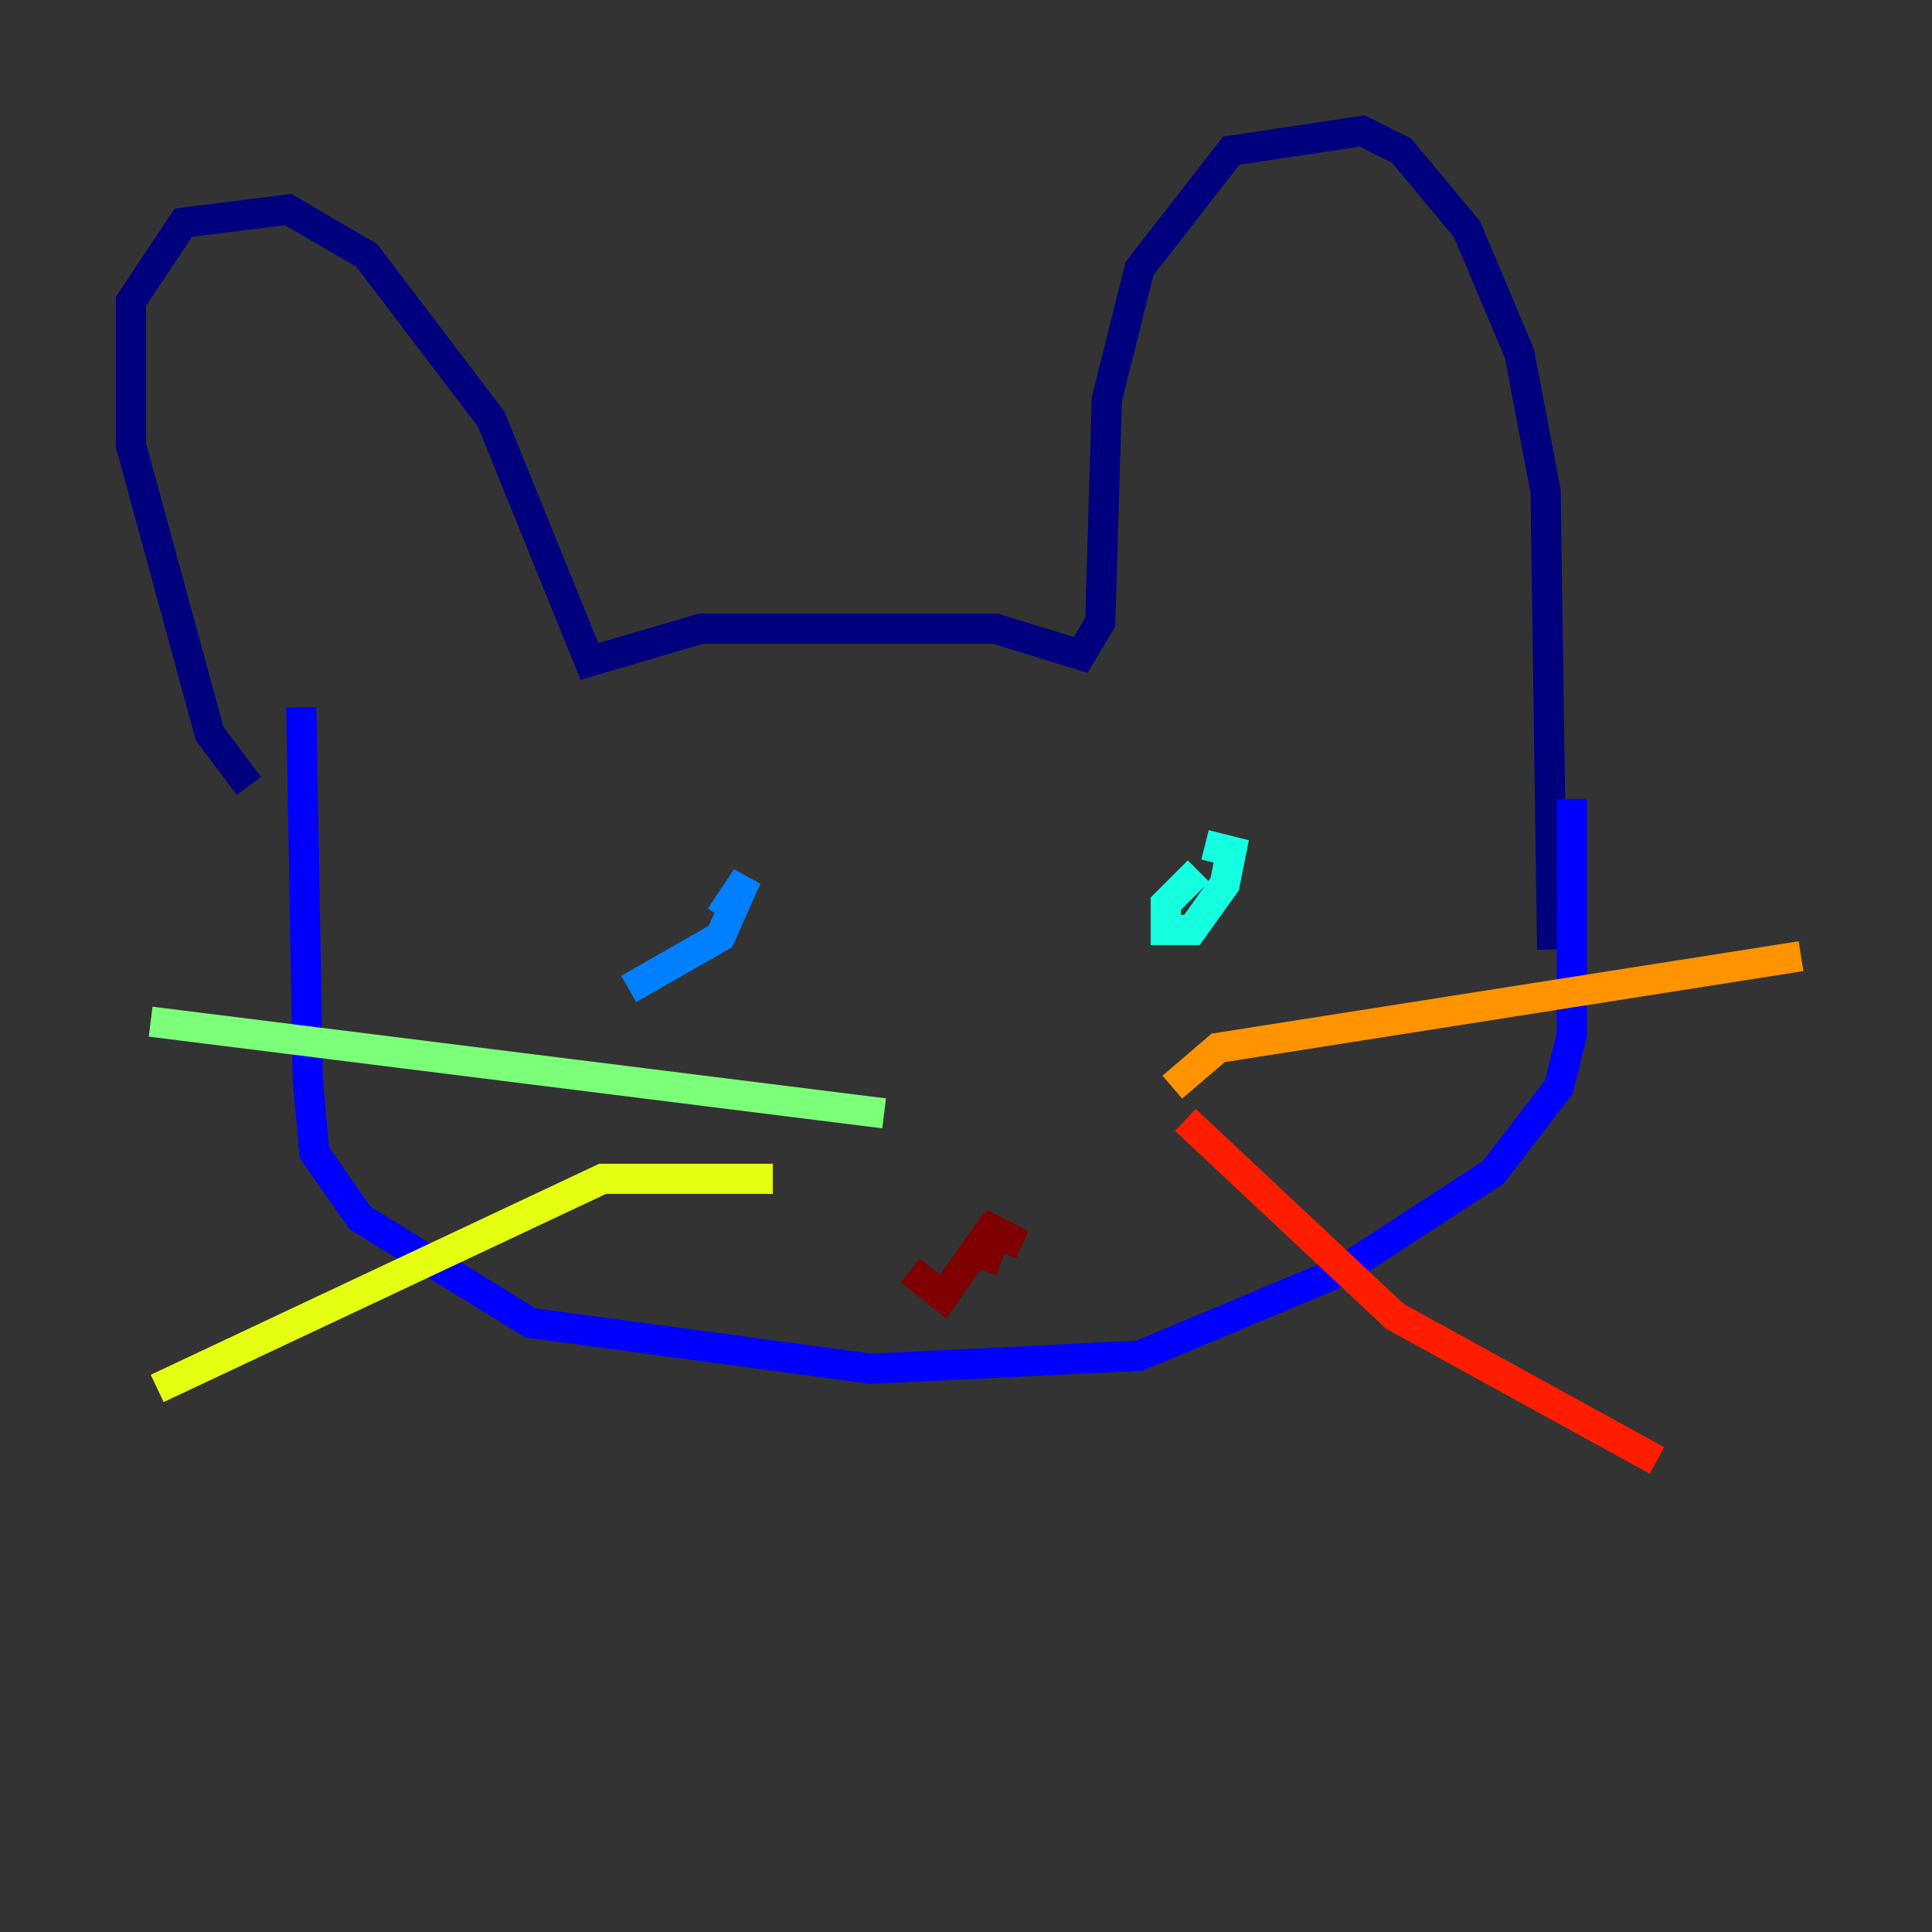 <?xml version="1.0" encoding="utf-8" ?>
<svg baseProfile="tiny" height="128" version="1.2" viewBox="0,0,128,128" width="128" xmlns="http://www.w3.org/2000/svg" xmlns:ev="http://www.w3.org/2001/xml-events" xmlns:xlink="http://www.w3.org/1999/xlink"><rect x="0" y="0" width="128" height="128" fill="#333333" stroke="none"/><defs /><polyline fill="none" points="16.488,52.068 13.885,48.597 8.678,29.505 8.678,19.959 12.149,14.752 19.091,13.885 24.298,16.922 32.542,27.77 39.051,43.824 46.427,41.654 65.953,41.654 71.593,43.39 72.895,41.22 73.329,26.468 75.498,17.79 81.573,9.98 90.251,8.678 92.854,9.98 97.193,15.186 100.664,23.43 102.4,32.542 102.834,62.915" stroke="#00007f" stroke-width="2" /><polyline fill="none" points="19.959,46.861 20.393,71.593 20.827,76.366 23.864,80.705 35.146,87.647 57.709,90.685 75.498,89.817 88.949,84.176 98.929,77.668 103.268,72.027 104.136,68.556 104.136,52.936" stroke="#0000ff" stroke-width="2" /><polyline fill="none" points="41.654,65.519 47.729,62.047 49.464,58.142 47.729,60.746" stroke="#0080ff" stroke-width="2" /><polyline fill="none" points="79.403,57.709 77.234,59.878 77.234,61.614 78.969,61.614 81.139,58.576 81.573,56.407 79.837,55.973" stroke="#15ffe1" stroke-width="2" /><polyline fill="none" points="58.576,73.763 9.98,67.688" stroke="#7cff79" stroke-width="2" /><polyline fill="none" points="51.2,78.102 39.919,78.102 10.414,91.986" stroke="#e4ff12" stroke-width="2" /><polyline fill="none" points="77.668,72.027 80.705,69.424 119.322,63.349" stroke="#ff9400" stroke-width="2" /><polyline fill="none" points="78.536,74.197 92.42,87.214 109.776,96.759" stroke="#ff1d00" stroke-width="2" /><polyline fill="none" points="60.312,84.176 62.481,85.912 65.519,81.573 67.688,82.441 65.953,81.573 65.085,84.176" stroke="#7f0000" stroke-width="2" /></svg>
